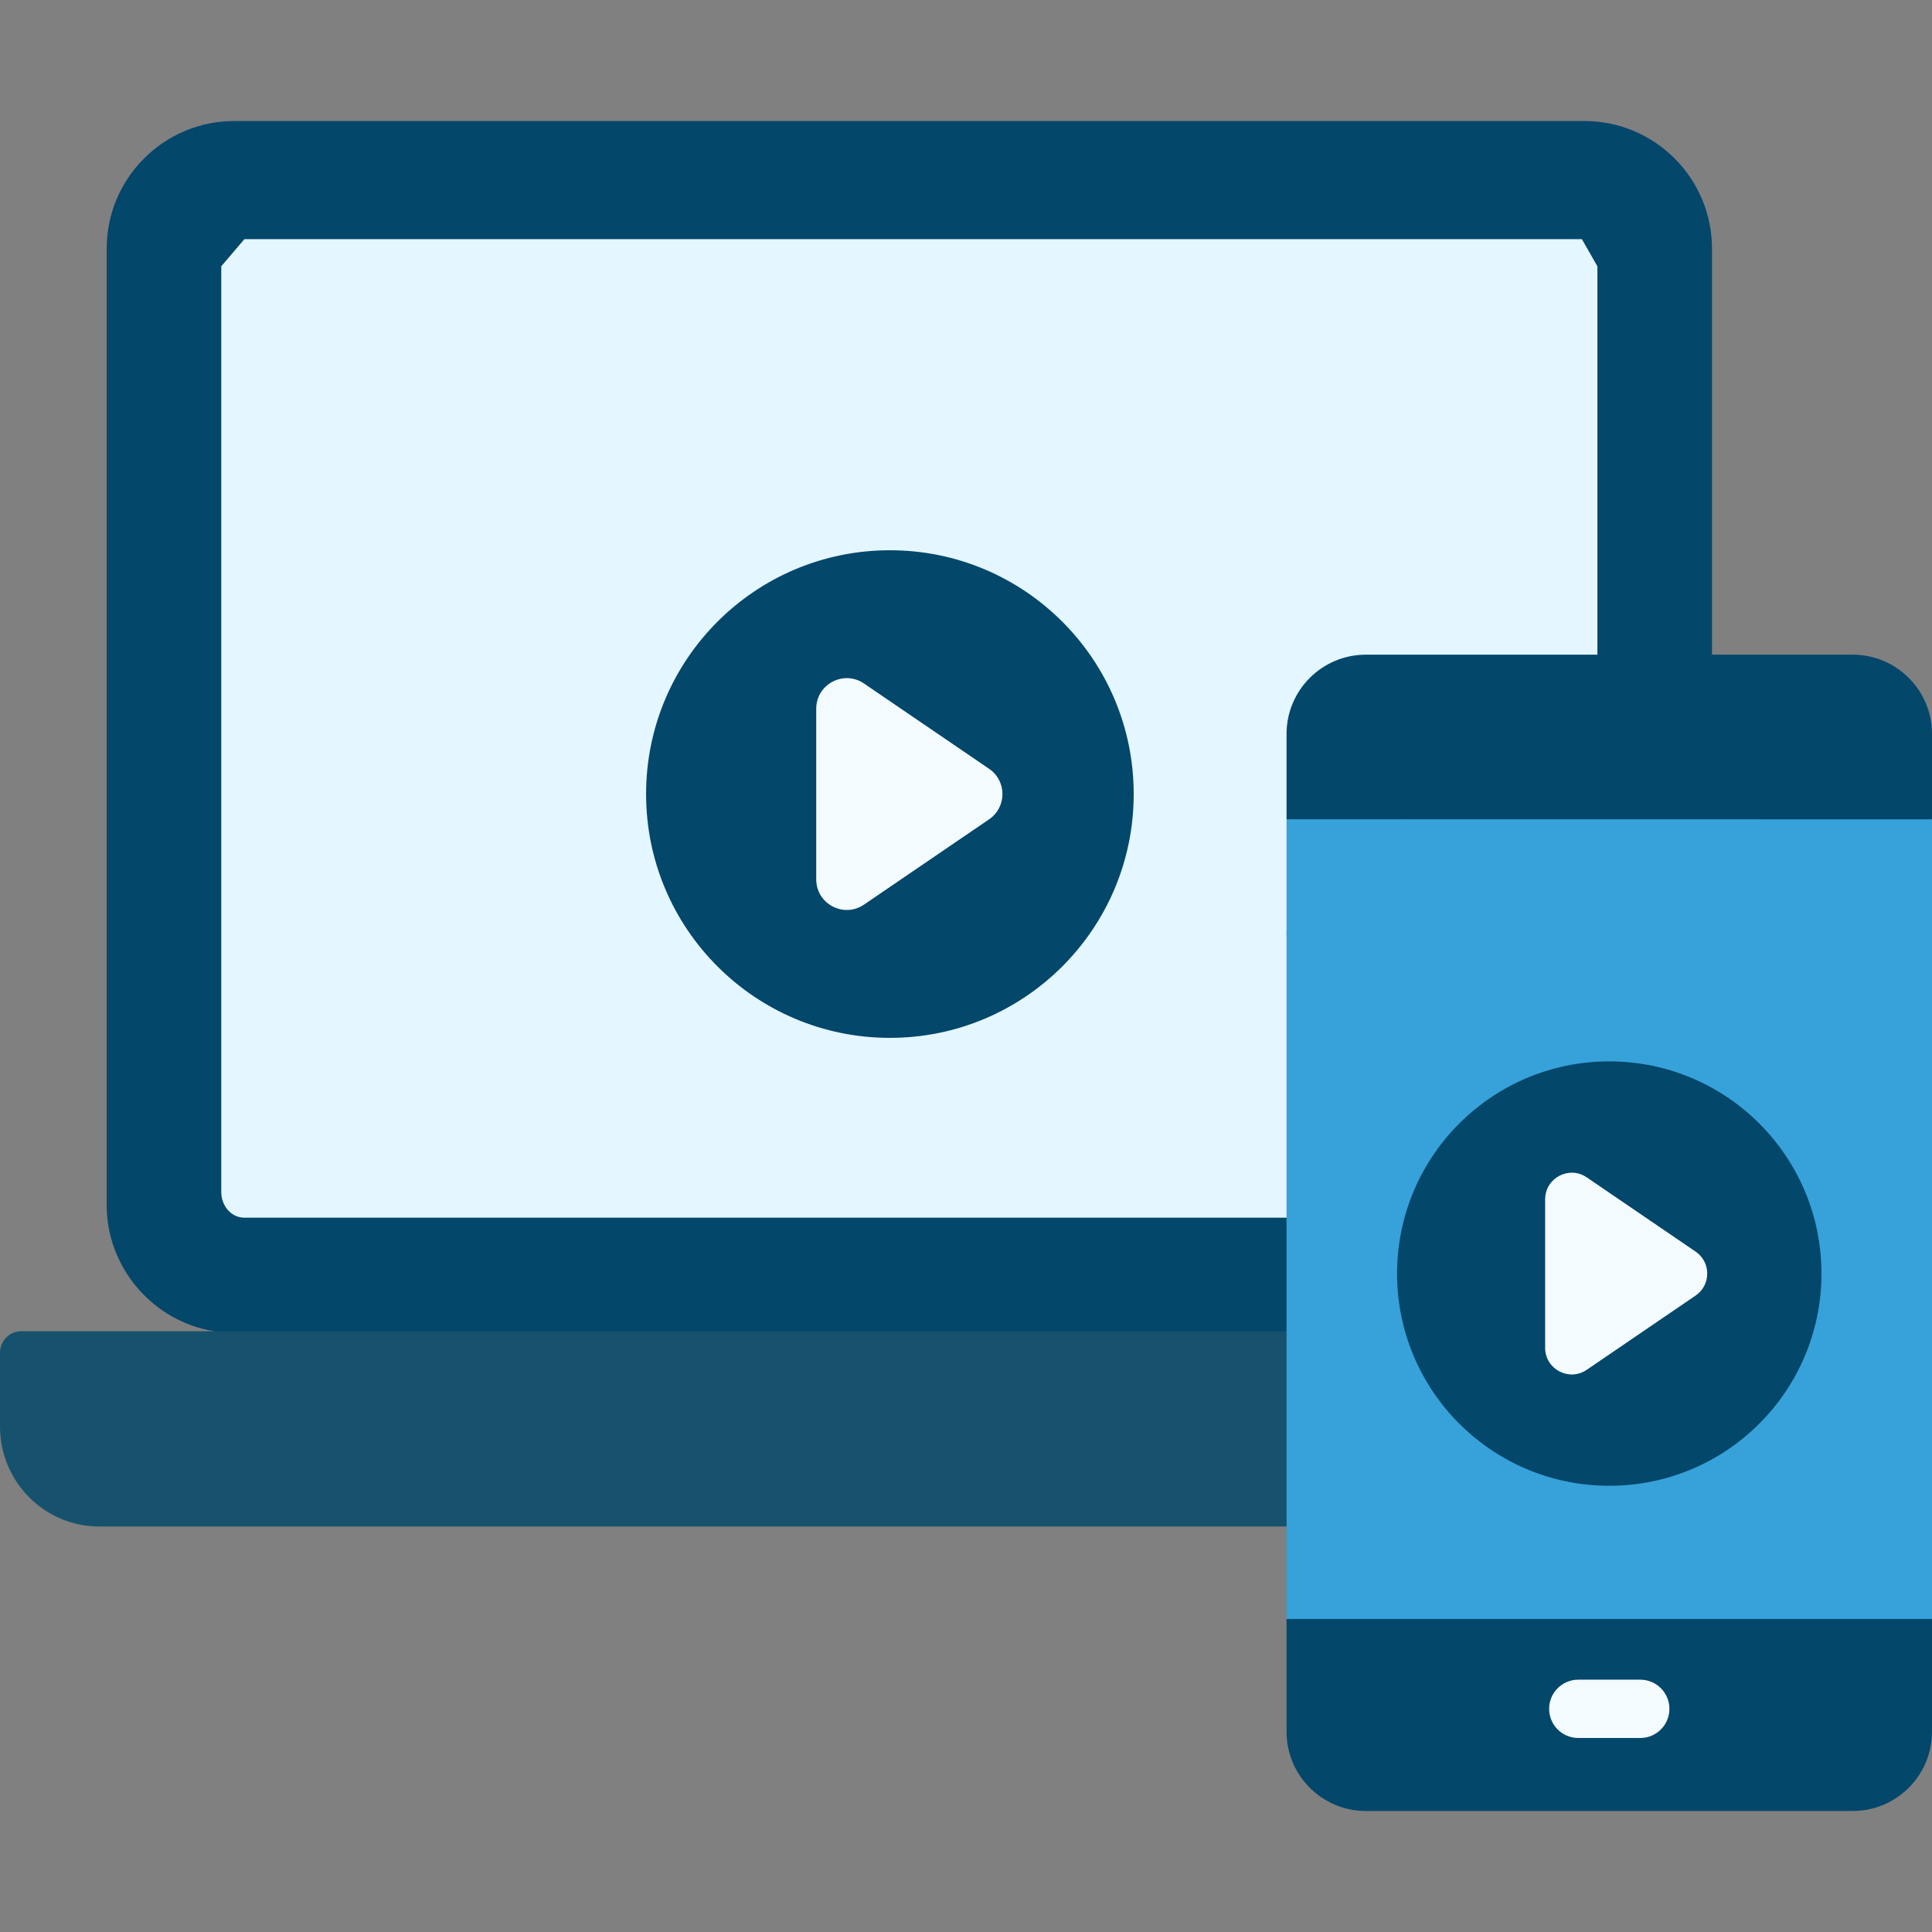 <?xml version="1.0" encoding="utf-8"?>
<!-- Generator: Adobe Illustrator 16.0.0, SVG Export Plug-In . SVG Version: 6.00 Build 0)  -->
<!DOCTYPE svg PUBLIC "-//W3C//DTD SVG 1.1//EN" "http://www.w3.org/Graphics/SVG/1.1/DTD/svg11.dtd">
<svg version="1.1" id="Layer_1" xmlns:svgjs="http://svgjs.com/svgjs"
	 xmlns="http://www.w3.org/2000/svg" xmlns:xlink="http://www.w3.org/1999/xlink" x="0px" y="0px" width="512px" height="512px"
	 viewBox="0 0 512 512" enable-background="new 0 0 512 512" xml:space="preserve">
<rect x="0" y="0" width="512" height="512" fill="#808080" stroke="none"/>
<g>
	<g>
		<g>
			<path fill="#03476B" d="M419.892,32.071c-6.751,0-355.861,0-357.817,0c-18.639,0-33.802,15.163-33.802,33.801v253.536
				c0,16.484,12.216,30.771,28.473,33.375l6.088,4.86h351.048l11.341-4.86c16.256-2.604,28.472-16.891,28.472-33.375
				c0-8.436,0-245.906,0-253.536C453.693,47.234,438.53,32.071,419.892,32.071L419.892,32.071z"/>
			<path fill="#E4F6FF" d="M419.214,63.377H64.772l-6.134,7.189v245.316c0,3.761,2.715,6.811,6.064,6.811h352.561
				c3.349,0,6.063-3.05,6.063-6.811c0-6.432,0-237.873,0-245.316L419.214,63.377z"/>
			<path fill="#16526D" d="M476.322,352.784H5.644c-3.117,0-5.644,2.552-5.644,5.699v19.603c0,14.544,11.785,26.443,26.188,26.443
				h429.589c14.403,0,26.188-11.899,26.188-26.443v-19.603C481.966,355.336,479.439,352.784,476.322,352.784L476.322,352.784z"/>
		</g>
		<path fill="#03476B" d="M506.634,423.428V222.2l5.366-5.078c0-12.703,0-20.99,0-22.606c0-11.609-9.411-21.021-21.021-21.021
			H361.968c-11.609,0-21.02,9.411-21.02,21.021v22.606l6.009,5.422V425.32l-6.009,3.72v29.87c0,11.609,9.41,21.021,21.02,21.021
			H490.98c11.609,0,21.021-9.411,21.021-21.021c0-1.907,0-13.095,0-29.87L506.634,423.428z"/>
		<circle fill="#03476B" cx="235.832" cy="210.434" r="64.61"/>
		<path fill="#F4FBFF" d="M262.124,203.743l-33.155-22.607c-5.376-3.666-12.661,0.184-12.661,6.69v45.216
			c0,6.507,7.285,10.357,12.661,6.691l33.155-22.608C266.839,213.91,266.839,206.958,262.124,203.743z"/>
		<path fill="#37A1DA" d="M340.948,246.581H512v182.458H340.948V246.581z"/>
		<g>
			<path fill="#F4FBFF" d="M434.686,460.586h-16.424c-4.268,0-7.727-3.459-7.727-7.727c0-4.267,3.459-7.726,7.727-7.726h16.424
				c4.267,0,7.726,3.459,7.726,7.726C442.411,457.127,438.952,460.586,434.686,460.586z"/>
		</g>
		<circle fill="#03476B" cx="426.474" cy="337.513" r="56.232"/>
		<path fill="#37A1DA" d="M340.948,217.122h31.506v30.924h-31.506V217.122z"/>
		<path fill="#37A1DA" d="M371.936,217.122v30.924H512v-30.924C494.975,217.122,389.158,217.122,371.936,217.122z"/>
		<path fill="#F4FBFF" d="M449.356,331.689L420.5,312.013c-4.68-3.19-11.021,0.161-11.021,5.824v39.353
			c0,5.663,6.341,9.014,11.021,5.824l28.855-19.677C453.46,340.538,453.46,334.487,449.356,331.689z"/>
	</g>
</g>
</svg>
